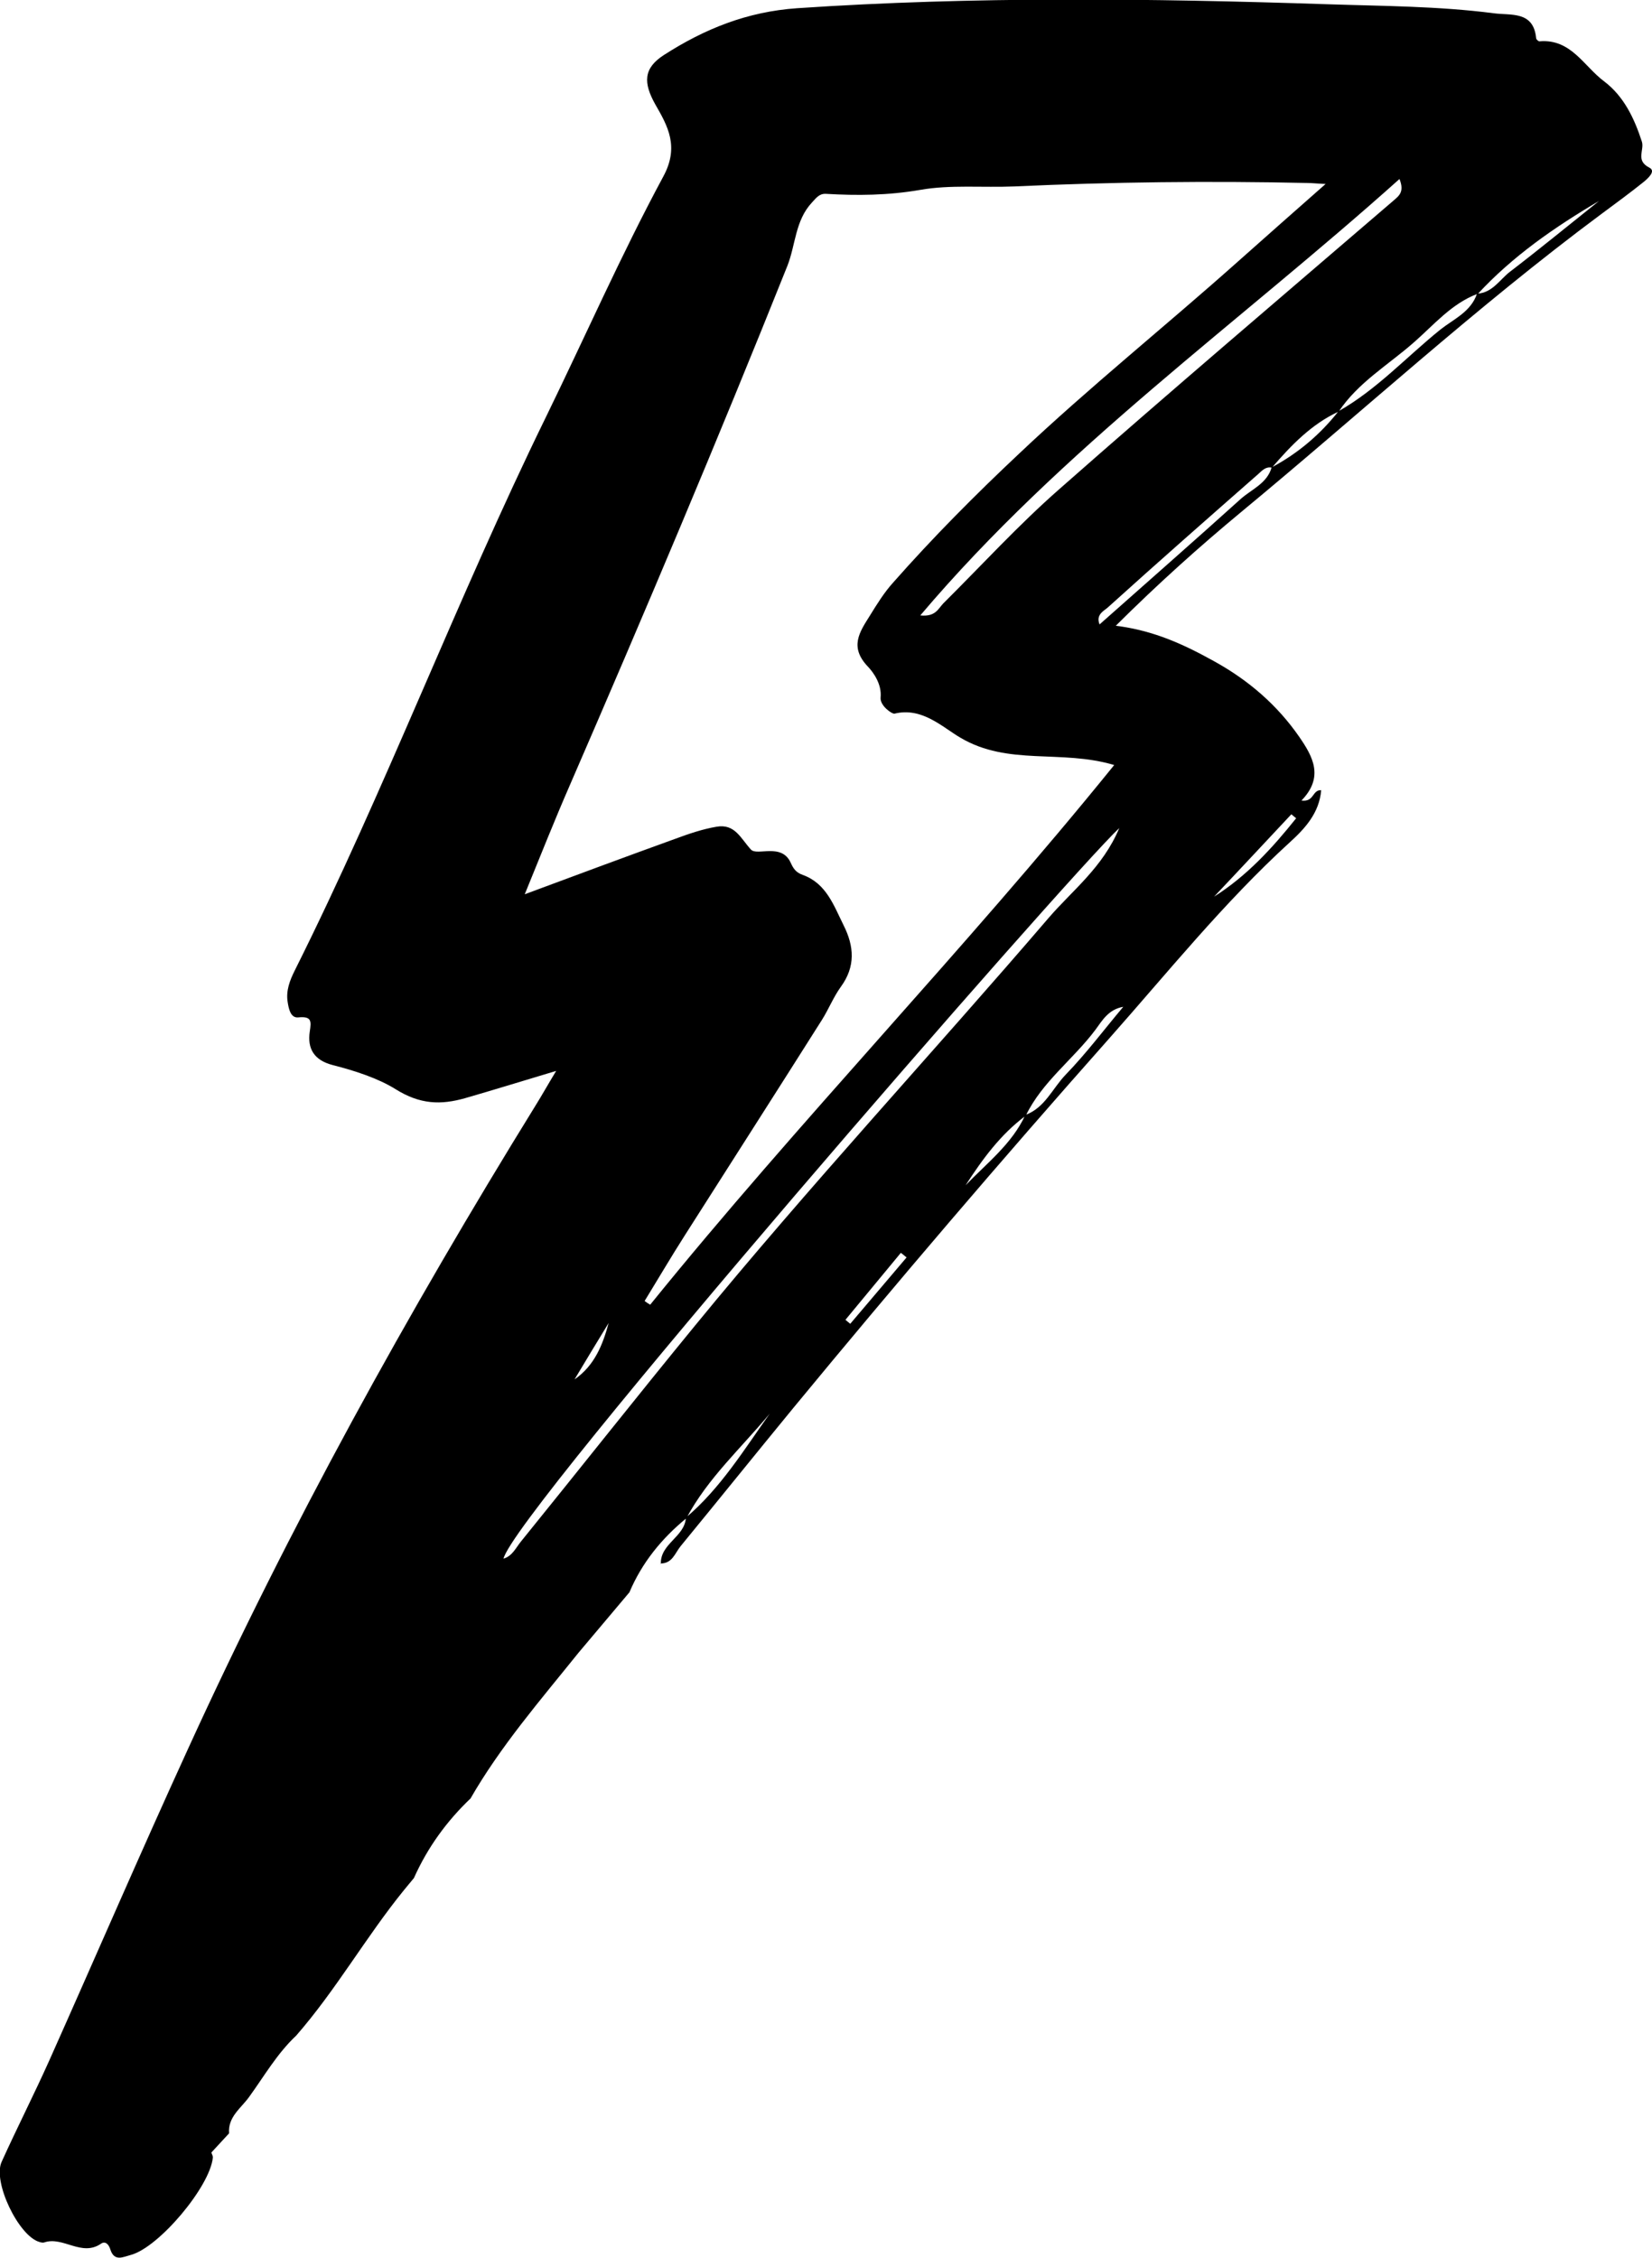 <svg width="90" height="123" viewBox="0 0 90 123" fill="none" xmlns="http://www.w3.org/2000/svg">
<g clip-path="url(#clip0_1742_5028)">
<path d="M11.522 117.287C11.551 117.374 11.609 117.475 11.595 117.547C11.435 119.134 8.663 122.423 7.14 122.841C6.704 122.957 6.225 123.231 6.008 122.538C5.935 122.293 5.747 122.062 5.5 122.235C4.441 122.957 3.439 121.817 2.409 122.163C2.336 122.192 2.22 122.163 2.133 122.134C1.016 121.803 -0.406 118.874 0.087 117.778C0.929 115.917 1.857 114.099 2.685 112.252C5.21 106.597 7.662 100.913 10.245 95.272C15.774 83.169 22.188 71.541 29.183 60.216C29.516 59.682 29.821 59.134 30.3 58.341C28.428 58.903 26.89 59.379 25.337 59.827C24.016 60.202 22.885 60.173 21.549 59.336C20.606 58.745 19.315 58.326 18.125 58.023C17.123 57.764 16.732 57.143 16.877 56.191C16.964 55.629 16.978 55.354 16.253 55.426C15.832 55.47 15.73 54.965 15.672 54.59C15.571 53.969 15.789 53.407 16.064 52.859C20.998 42.991 24.887 32.647 29.734 22.736C31.867 18.365 33.826 13.907 36.133 9.622C37.019 7.992 36.38 6.867 35.698 5.684C35.045 4.516 35.045 3.722 36.163 3.001C38.383 1.573 40.705 0.635 43.433 0.447C53.054 -0.202 62.69 -0.087 72.311 0.231C75.329 0.332 78.362 0.332 81.366 0.721C82.309 0.851 83.542 0.577 83.688 2.077C83.688 2.15 83.818 2.265 83.876 2.251C85.588 2.106 86.285 3.607 87.388 4.429C88.476 5.251 89.042 6.463 89.449 7.718C89.594 8.18 89.086 8.742 89.855 9.132C90.232 9.32 89.782 9.709 89.565 9.897C88.81 10.502 88.026 11.079 87.243 11.657C80.408 16.735 74.153 22.491 67.609 27.901C65.331 29.791 63.125 31.767 60.788 34.09C62.878 34.349 64.532 35.129 66.143 36.023C68.001 37.047 69.582 38.403 70.787 40.149C71.512 41.202 72.151 42.327 70.903 43.611C71.6 43.712 71.483 43.02 71.977 43.049C71.875 44.289 71.092 45.14 70.264 45.891C66.666 49.18 63.618 52.974 60.397 56.609C54.548 63.202 48.831 69.896 43.23 76.691C41.169 79.201 39.137 81.726 37.077 84.236C36.772 84.611 36.627 85.188 35.974 85.174L36.003 85.203C35.959 84.092 37.309 83.731 37.367 82.678C39.254 81.077 40.531 78.985 41.938 77.008C40.385 78.884 38.557 80.528 37.396 82.707C36.046 83.818 34.973 85.131 34.291 86.746C33.362 87.843 32.448 88.939 31.519 90.036C29.444 92.618 27.267 95.128 25.613 98.013L25.656 97.956C24.336 99.211 23.291 100.653 22.551 102.312C22.377 102.529 22.188 102.745 22.014 102.962C19.939 105.515 18.314 108.4 16.137 110.896C15.092 111.877 14.395 113.103 13.568 114.243C13.133 114.849 12.407 115.325 12.48 116.22C12.161 116.566 11.841 116.912 11.522 117.258V117.287ZM55.84 60.75C56.928 60.36 57.335 59.293 58.06 58.543C59.178 57.389 60.15 56.09 61.195 54.849C60.382 54.994 60.048 55.6 59.686 56.09C58.481 57.706 56.783 58.918 55.884 60.779C54.505 61.803 53.518 63.159 52.604 64.573C53.765 63.361 55.129 62.322 55.855 60.75H55.84ZM80.481 16.013C79.073 16.547 78.115 17.701 77.027 18.653C75.634 19.88 73.994 20.832 72.934 22.419C71.44 23.111 70.337 24.265 69.292 25.477C68.973 25.405 68.77 25.621 68.567 25.809C65.824 28.218 63.081 30.627 60.368 33.08C60.15 33.282 59.686 33.469 59.903 34.018C62.486 31.724 65.04 29.488 67.58 27.194C68.175 26.66 69.031 26.343 69.278 25.463C70.714 24.698 71.919 23.674 72.92 22.404C75.01 21.221 76.621 19.447 78.463 17.961C79.189 17.384 80.132 16.994 80.466 15.999C81.308 15.956 81.7 15.234 82.265 14.802C83.905 13.546 85.501 12.234 87.112 10.95C84.689 12.378 82.396 13.965 80.495 16.028L80.481 16.013ZM72.281 10.026C71.672 9.998 71.454 9.969 71.237 9.969C65.911 9.853 60.585 9.911 55.274 10.156C53.547 10.228 51.762 10.055 50.137 10.344C48.381 10.647 46.712 10.661 44.986 10.56C44.623 10.546 44.463 10.791 44.231 11.036C43.317 12.017 43.346 13.345 42.896 14.484C39.094 23.991 35.103 33.426 31.026 42.818C30.227 44.65 29.487 46.511 28.588 48.718C31.577 47.607 34.175 46.641 36.772 45.703C37.512 45.429 38.267 45.169 39.036 45.039C40.037 44.866 40.342 45.66 40.908 46.28C41.242 46.655 42.591 45.891 43.084 47.016C43.215 47.304 43.36 47.535 43.737 47.665C45.014 48.127 45.421 49.324 45.958 50.406C46.538 51.56 46.611 52.657 45.813 53.753C45.406 54.316 45.145 54.979 44.782 55.556C42.301 59.48 39.805 63.376 37.309 67.299C36.554 68.482 35.843 69.694 35.118 70.877C35.219 70.949 35.321 71.022 35.422 71.079C43.534 61.053 52.532 51.777 60.701 41.678C57.799 40.812 54.94 41.736 52.328 40.192C51.356 39.63 50.239 38.504 48.73 38.879C48.599 38.908 47.931 38.447 47.975 37.999C48.047 37.278 47.583 36.629 47.278 36.311C46.263 35.244 46.828 34.436 47.38 33.556C47.772 32.921 48.163 32.286 48.657 31.738C50.819 29.286 53.126 26.963 55.521 24.713C59.366 21.077 63.488 17.773 67.42 14.268C68.958 12.897 70.497 11.541 72.296 9.954L72.281 10.026ZM27.427 84.914C27.92 84.77 28.109 84.308 28.384 83.976C31.562 80.052 34.682 76.1 37.875 72.204C44.086 64.616 50.761 57.432 57.132 50.002C58.423 48.502 60.077 47.261 60.977 45.112C58.133 47.781 27.877 82.548 27.427 84.929V84.914ZM50.137 33.527C50.964 33.614 51.109 33.166 51.385 32.878C53.489 30.786 55.492 28.593 57.712 26.646C63.72 21.351 69.829 16.158 75.909 10.935C76.229 10.661 76.519 10.445 76.243 9.752C67.449 17.629 57.857 24.41 50.137 33.527ZM70.613 44.578C70.526 44.506 70.439 44.434 70.352 44.361C68.944 45.862 67.551 47.362 66.143 48.848C67.943 47.708 69.321 46.194 70.613 44.578ZM49.397 68.511C49.295 68.425 49.194 68.338 49.078 68.252C48.076 69.463 47.061 70.69 46.059 71.901C46.146 71.974 46.233 72.046 46.321 72.118C47.336 70.921 48.367 69.709 49.383 68.511H49.397ZM33.159 72.075C32.535 73.099 31.911 74.123 31.301 75.147C32.39 74.397 32.839 73.258 33.159 72.075Z" fill="black"/>
</g>
<defs>
<clipPath id="clip0_1742_5028">
<rect width="90" height="123" fill="white"/>
</clipPath>
</defs>
</svg>
